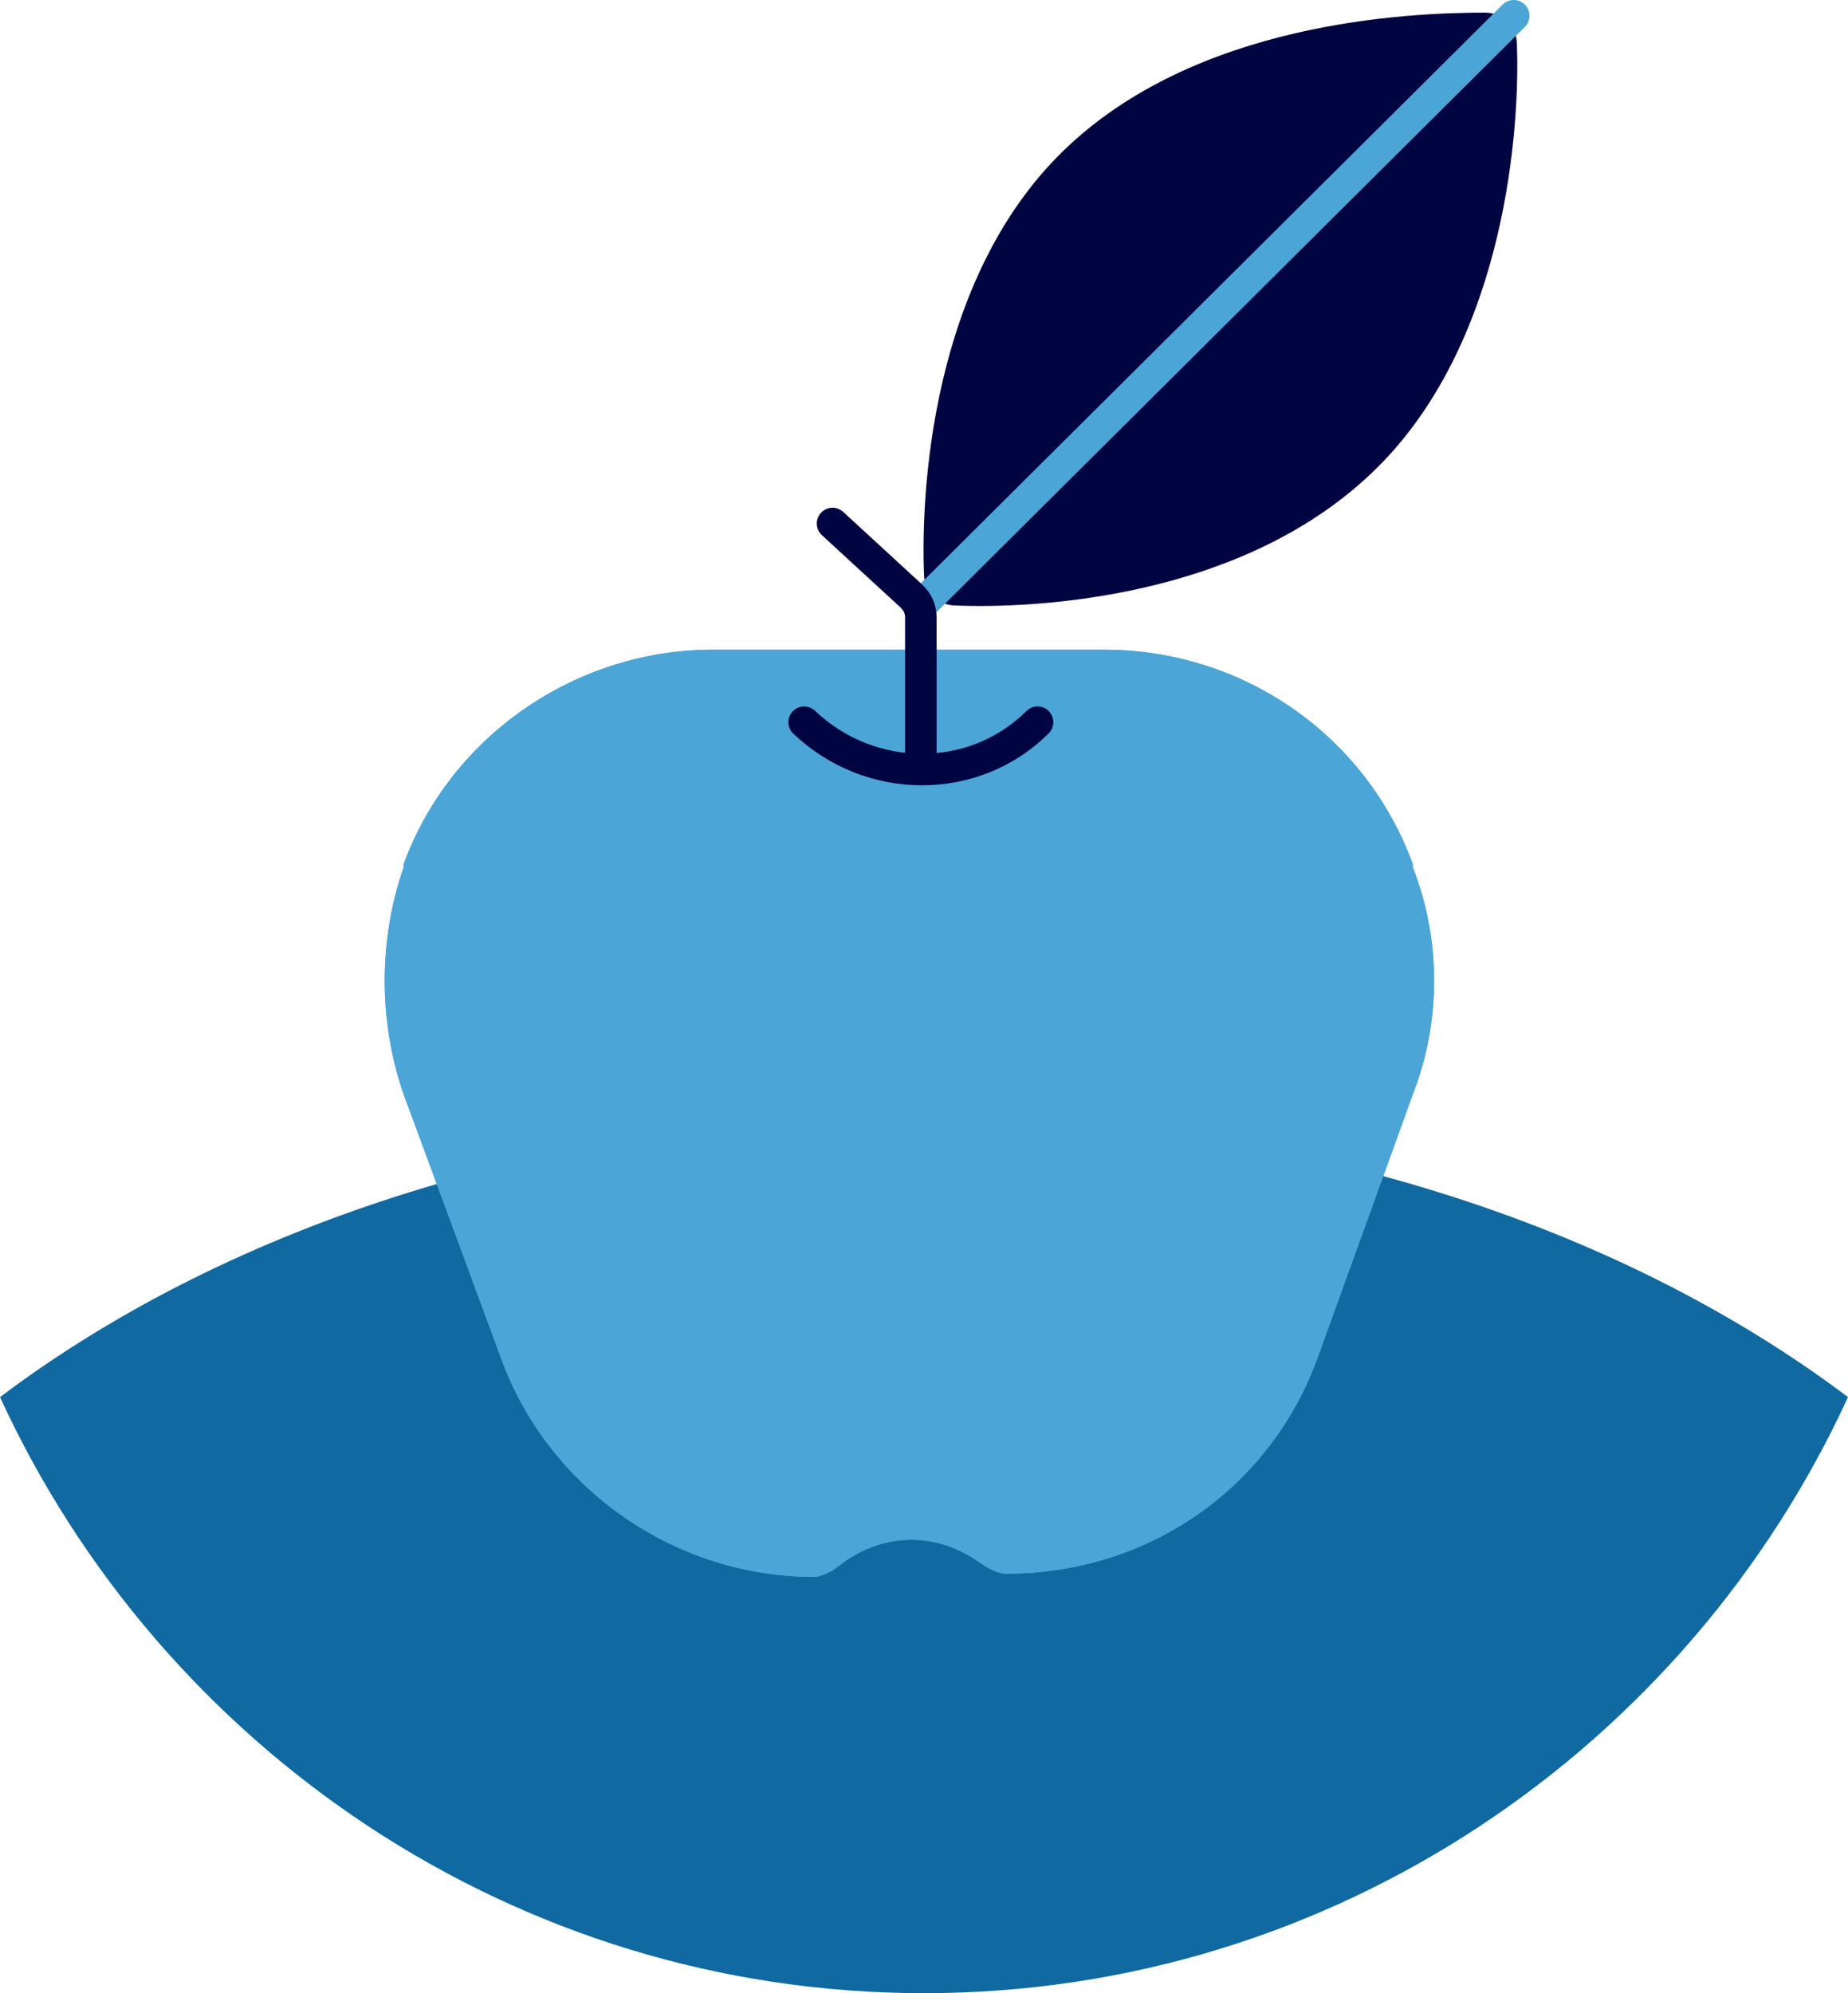 <!-- Generator: Adobe Illustrator 24.1.2, SVG Export Plug-In  -->
<svg version="1.1" xmlns="http://www.w3.org/2000/svg" xmlns:xlink="http://www.w3.org/1999/xlink" x="0px" y="0px" width="58.6px"
	 height="63.2px" viewBox="0 0 58.6 63.2" style="overflow:visible;enable-background:new 0 0 58.6 63.2;" xml:space="preserve">
<style type="text/css">
	.st0{fill:#1069A0;}
	.st1{fill:#000440;}
	.st2{fill:none;stroke:#4BA5D7;stroke-linecap:round;stroke-miterlimit:10;}
	.st3{fill:#4BA5D7;}
	.st4{fill:none;stroke:#000440;stroke-linecap:round;stroke-linejoin:round;stroke-miterlimit:10;}
</style>
<defs>
</defs>
<path class="st0" d="M29.3,35.4c-11.6,0-22,3.4-29.3,8.9c5.1,11.1,16.3,18.9,29.3,18.9c13,0,24.2-7.8,29.3-18.9
	C51.3,38.8,40.9,35.4,29.3,35.4z"/>
<g>
	<g>
		<path class="st1" d="M43.7,14.8c4.1-4.1,4.5-10.9,4.4-13.4c0-0.6-0.5-1-1-1c-2.5,0-9.2,0.3-13.4,4.4s-4.5,10.9-4.4,13.4
			c0,0.6,0.5,1,1,1C32.8,19.3,39.5,19,43.7,14.8z"/>
	</g>
	<line class="st2" x1="48" y1="0.5" x2="29.2" y2="19.2"/>
	<path class="st3" d="M31.9,49.9L31.9,49.9c-0.2,0-0.4-0.1-0.6-0.2L31,49.5c-1.3-0.9-2.9-0.9-4.2,0l-0.4,0.3
		c-0.2,0.1-0.4,0.2-0.6,0.2h0c-4.4,0-8.4-2.8-9.9-6.9l-3.1-8.4c-0.8-2.3-0.8-4.9,0-7.2l0-0.1c1.5-4.1,5.5-6.8,9.8-6.8H35
		c4.4,0,8.3,2.7,9.8,6.8l0,0.1c0.9,2.3,0.9,4.9,0,7.2L41.8,43C40.3,47.2,36.4,49.9,31.9,49.9z"/>
	<path class="st3" d="M31.9,49.9L31.9,49.9c-0.2,0-0.4-0.1-0.6-0.2L31,49.5c-1.3-0.9-2.9-0.9-4.2,0l-0.4,0.3
		c-0.2,0.1-0.4,0.2-0.6,0.2h0c-4.4,0-8.4-2.8-9.9-6.9l-3.1-8.4c-0.8-2.3-0.8-4.9,0-7.2l0-0.1c1.5-4.1,5.5-6.8,9.8-6.8H35
		c4.4,0,8.3,2.7,9.8,6.8l0,0.1c0.9,2.3,0.9,4.9,0,7.2L41.8,43C40.3,47.2,36.4,49.9,31.9,49.9z"/>
	<path class="st4" d="M29.2,24.2v-4.6c0-0.3-0.1-0.5-0.3-0.7l-2.5-2.3"/>
	<path class="st4" d="M32.9,22.9c-2,2-5.3,2-7.4,0"/>
</g>
</svg>
